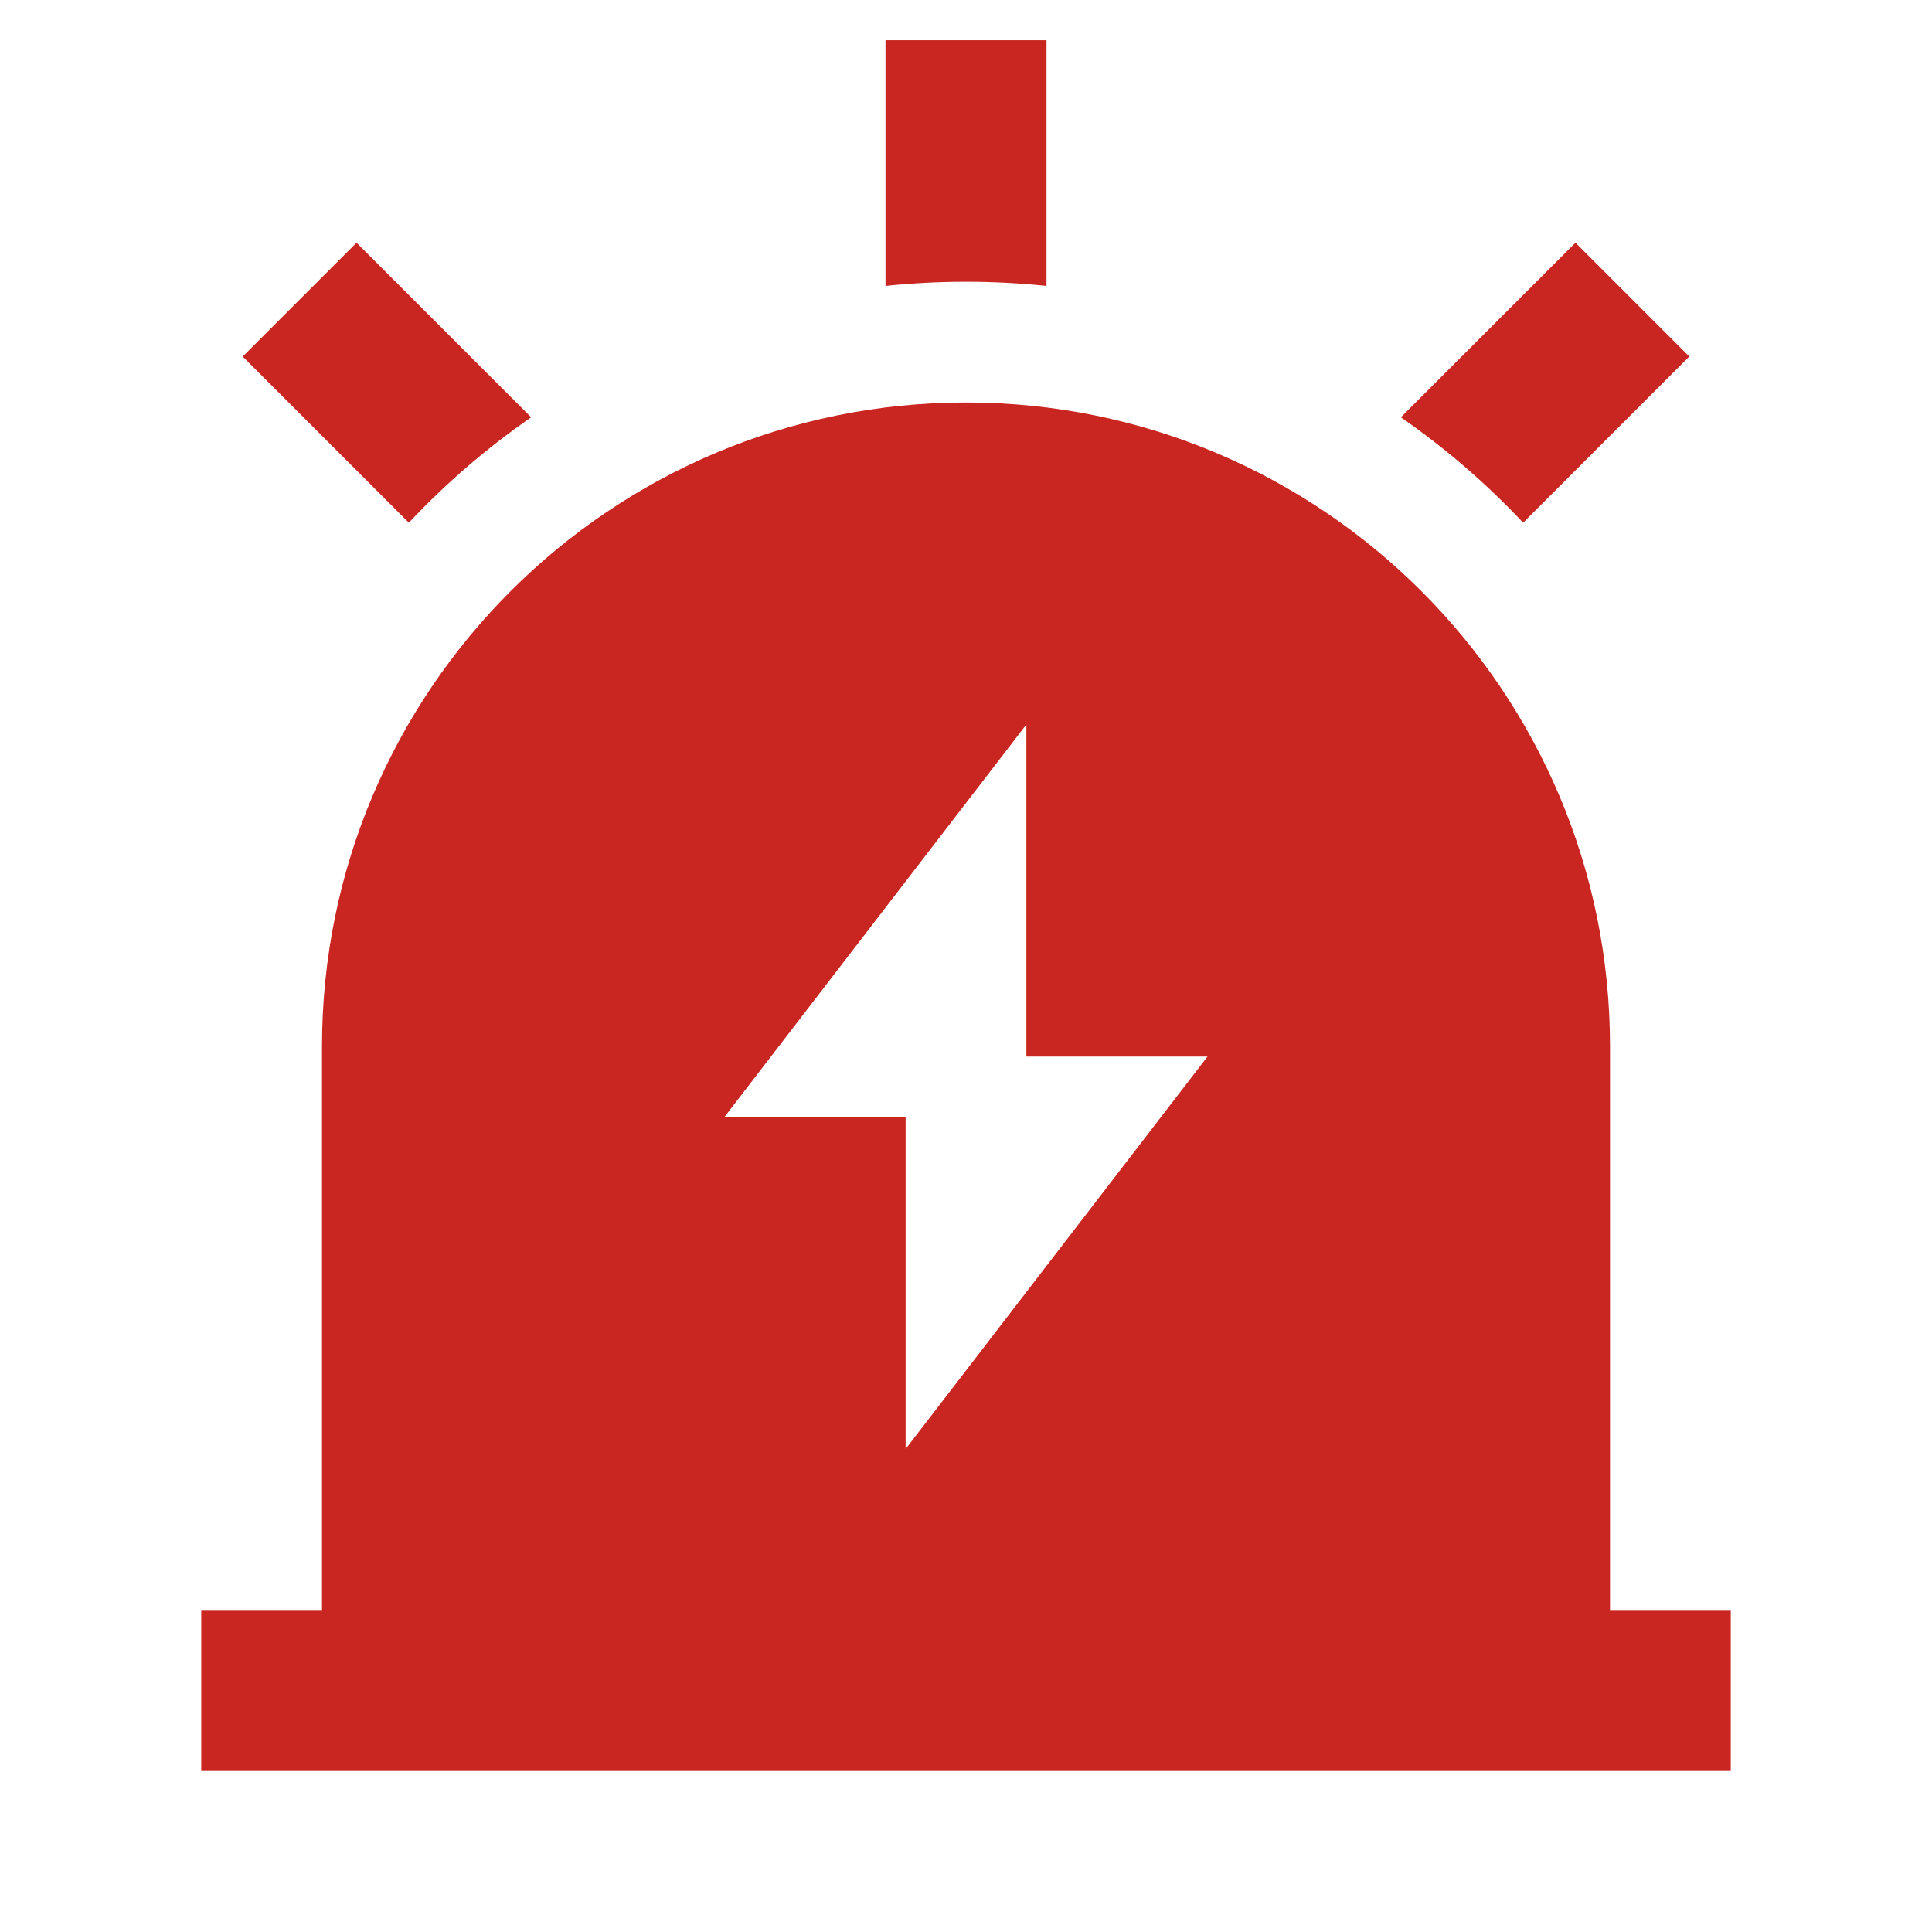 <svg width="24" height="24" viewBox="0 0 24 24" fill="none" xmlns="http://www.w3.org/2000/svg">
<path d="M13 3.552V0.5H11V3.552C11.329 3.518 11.662 3.5 12 3.5C12.338 3.5 12.671 3.518 13 3.552Z" fill="#CA2621"/>
<path d="M20.985 4.429L18.921 6.493C18.463 6.005 17.953 5.566 17.402 5.184L19.571 3.015L20.985 4.429Z" fill="#CA2621"/>
<path d="M6.598 5.184C6.046 5.566 5.537 6.005 5.079 6.493L3.015 4.429L4.429 3.015L6.598 5.184Z" fill="#CA2621"/>
<path fill-rule="evenodd" clip-rule="evenodd" d="M21.5 20V22H2.5V20H4V13C4 8.582 7.582 5 12 5C16.418 5 20 8.582 20 13V20H21.5ZM12.75 13.125V9L9 13.875H11.25V18L15 13.125H12.75Z" fill="#CA2621"/>
</svg>
